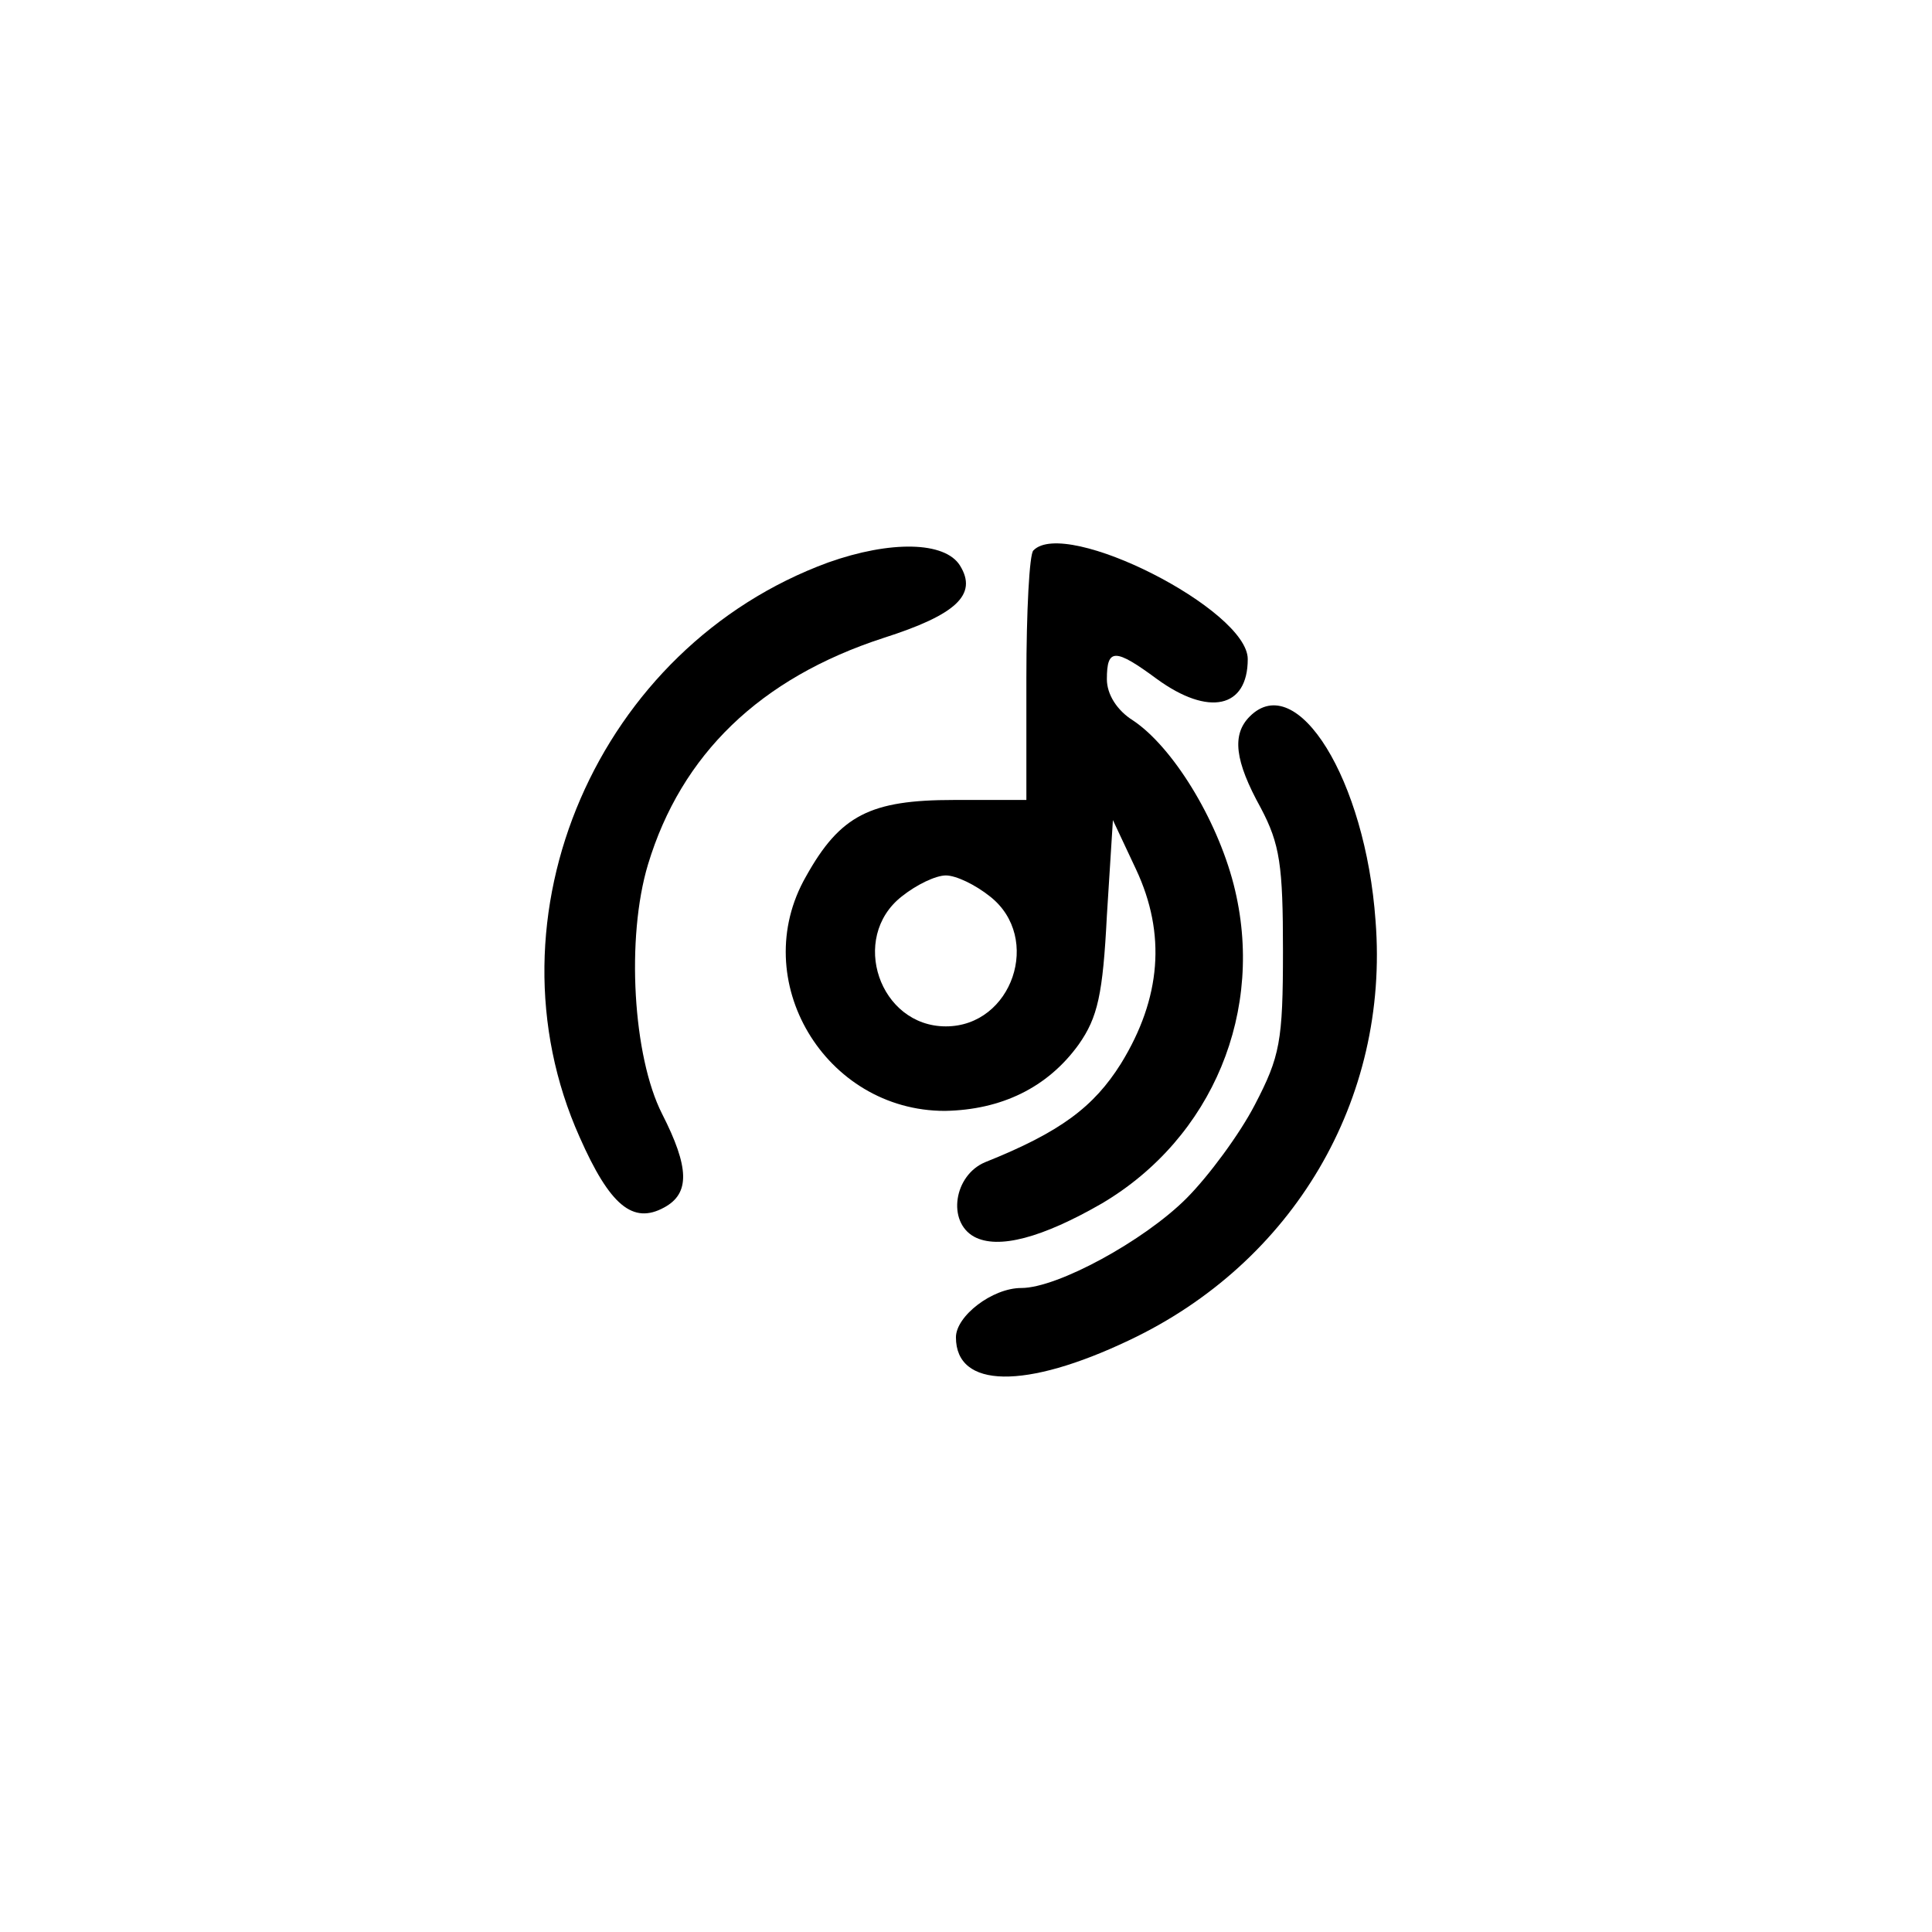 <?xml version="1.0" standalone="no"?>
<!DOCTYPE svg PUBLIC "-//W3C//DTD SVG 20010904//EN"
 "http://www.w3.org/TR/2001/REC-SVG-20010904/DTD/svg10.dtd">
<svg version="1.0" xmlns="http://www.w3.org/2000/svg"
 width="192pt" height="192pt" viewBox="0 0 192 192"
 preserveAspectRatio="xMidYMid meet">
<g transform="translate(0,192) scale(0.1,-0.1)"
fill="#000000" stroke="none">
811 c445 -92 729 -532 635 -987 -62 -301 -295 -546 -601 -630 -91 -26 -329
-26 -420 0 -291 80 -516 305 -596 596 -26 91 -26 329 0 420 120 433 542 692
982 601z"/>
<path d="M823 1361 c-229 -84 -345 -352 -247 -571 30 -68 53 -87 84 -70 26 14
25 40 -2 93 -29 57 -36 175 -14 248 33 109 111 185 234 225 72 23 94 43 76 72
-15 24 -69 25 -131 3z"/>
<path d="M1027 1373 c-4 -3 -7 -61 -7 -127 l0 -121 -72 0 c-83 0 -113 -15
-147 -76 -59 -103 19 -233 138 -233 56 1 102 23 133 66 19 27 24 50 28 128 l6
95 23 -49 c30 -64 25 -128 -15 -193 -27 -43 -60 -68 -135 -98 -31 -13 -38 -59
-11 -74 24 -13 68 -1 127 33 110 65 163 192 131 317 -17 66 -61 137 -100 163
-16 10 -26 26 -26 41 0 31 8 31 50 0 51 -37 90 -29 90 20 0 49 -181 141 -213
108z m-43 -344 c52 -41 22 -129 -44 -129 -66 0 -96 88 -44 129 15 12 34 21 44
21 10 0 29 -9 44 -21z"/>
<path d="M1242 1208 c-18 -18 -15 -44 11 -91 19 -36 22 -57 22 -142 0 -90 -3
-105 -28 -153 -15 -29 -46 -71 -68 -93 -42 -42 -128 -89 -164 -89 -29 0 -65
-28 -65 -49 0 -51 69 -52 172 -3 163 77 259 239 245 417 -10 140 -78 250 -125
203z"/>
</g>
</svg>
